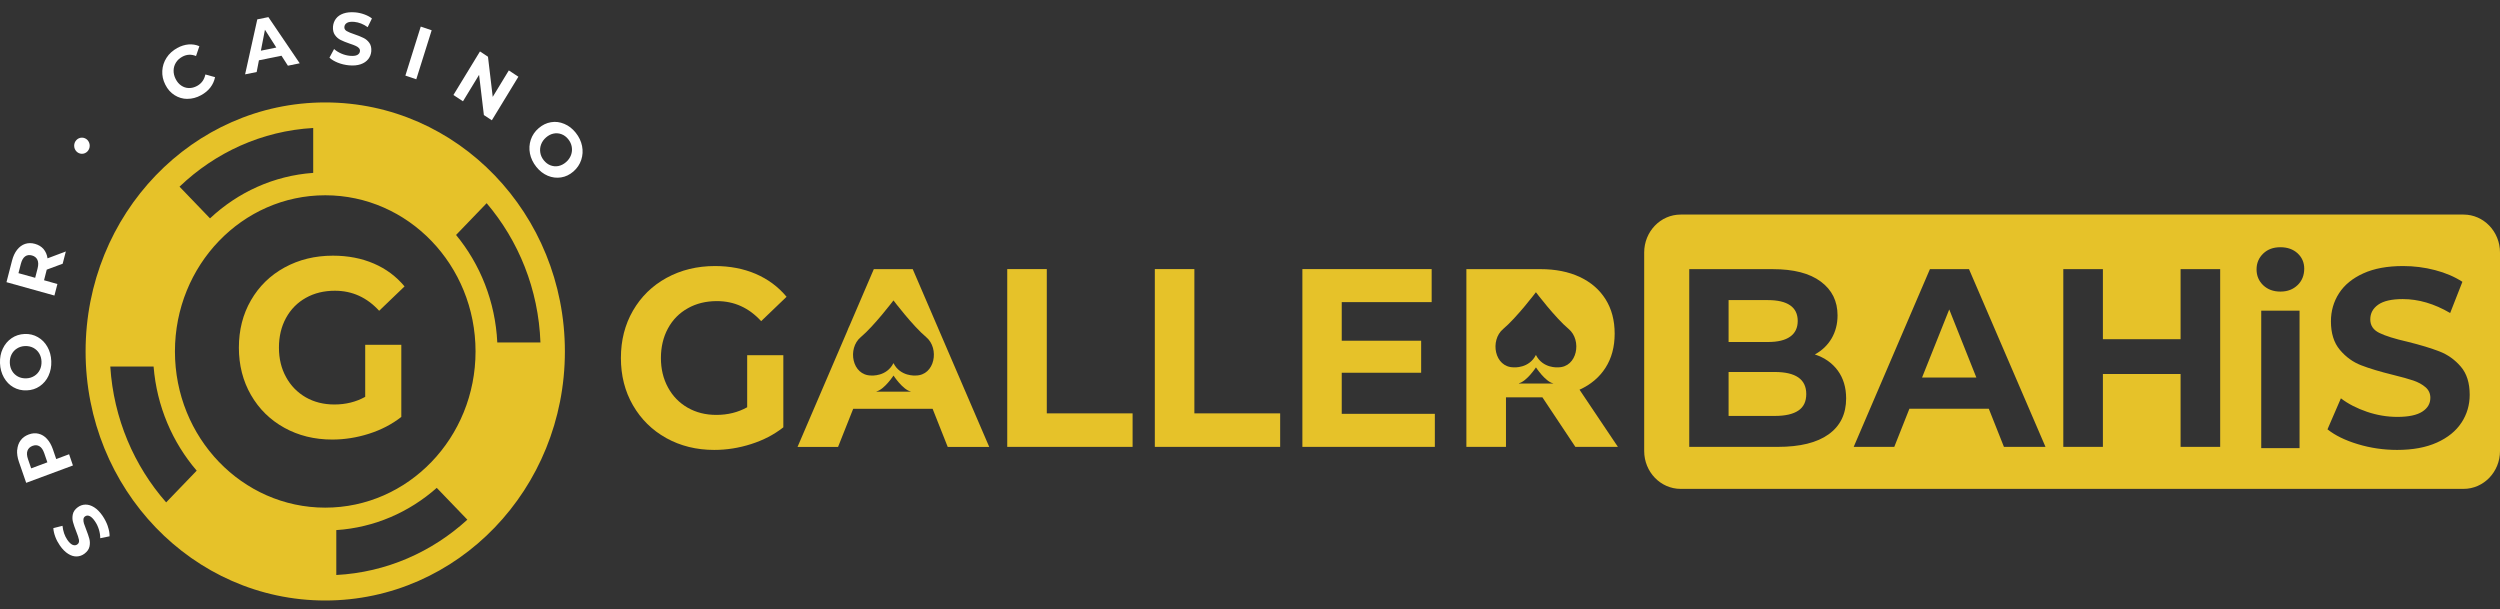 <svg width="156" height="38" viewBox="0 0 156 38" fill="none" xmlns="http://www.w3.org/2000/svg">
<rect x="0" y="0" width="156" height="38" fill="#333333" stroke="none"/>
<g clip-path="url(#clip0_579_368)">
<path d="M121.631 19.313L119.936 23.559H123.322L121.631 19.313ZM121.631 19.313L119.936 23.559H123.322L121.631 19.313ZM153.724 13.389H104.873C103.615 13.389 102.597 14.45 102.597 15.757V28.142C102.597 29.449 103.618 30.506 104.873 30.506H153.724C154.983 30.506 156 29.446 156 28.142V15.757C156 14.45 154.983 13.389 153.724 13.389ZM114.107 27.101C113.379 27.625 112.319 27.885 110.93 27.885H105.409V16.795H110.625C111.925 16.795 112.923 17.052 113.619 17.572C114.316 18.089 114.663 18.793 114.663 19.68C114.663 20.22 114.537 20.7 114.29 21.121C114.04 21.544 113.693 21.874 113.247 22.118C113.857 22.318 114.335 22.655 114.679 23.125C115.022 23.596 115.199 24.172 115.199 24.86C115.199 25.83 114.836 26.577 114.107 27.101ZM125.046 27.885L124.102 25.507H119.146L118.203 27.885H115.67L120.427 16.795H122.866L127.639 27.885H125.049H125.046ZM138.539 27.885H136.068V23.339H131.221V27.885H128.75V16.795H131.221V21.167H136.068V16.795H138.539V27.885ZM143.492 27.962H141.101V19.386H143.492V27.962ZM143.37 17.789C143.094 18.059 142.738 18.195 142.298 18.195C141.858 18.195 141.502 18.062 141.223 17.799C140.947 17.532 140.809 17.205 140.809 16.811C140.809 16.418 140.947 16.091 141.223 15.824C141.499 15.557 141.858 15.427 142.298 15.427C142.738 15.427 143.094 15.554 143.37 15.807C143.646 16.064 143.784 16.381 143.784 16.765C143.784 17.178 143.646 17.522 143.37 17.792V17.789ZM153.596 26.37C153.256 26.894 152.745 27.308 152.065 27.615C151.384 27.922 150.556 28.075 149.581 28.075C148.736 28.075 147.921 27.955 147.135 27.718C146.345 27.481 145.713 27.171 145.235 26.791L146.072 24.856C146.531 25.206 147.074 25.483 147.703 25.697C148.332 25.91 148.961 26.014 149.593 26.014C150.296 26.014 150.813 25.904 151.15 25.687C151.487 25.47 151.654 25.183 151.654 24.823C151.654 24.559 151.555 24.339 151.356 24.166C151.157 23.992 150.903 23.852 150.595 23.746C150.287 23.642 149.866 23.525 149.337 23.395C148.525 23.195 147.857 22.995 147.34 22.795C146.82 22.595 146.377 22.271 146.005 21.828C145.633 21.384 145.45 20.79 145.45 20.053C145.45 19.41 145.617 18.826 145.954 18.302C146.291 17.779 146.795 17.365 147.472 17.058C148.149 16.751 148.974 16.601 149.95 16.601C150.63 16.601 151.298 16.685 151.946 16.855C152.598 17.025 153.166 17.268 153.654 17.585L152.89 19.533C151.904 18.953 150.919 18.663 149.93 18.663C149.24 18.663 148.73 18.779 148.399 19.013C148.069 19.246 147.905 19.55 147.905 19.93C147.905 20.31 148.095 20.594 148.476 20.777C148.858 20.964 149.439 21.144 150.223 21.324C151.035 21.524 151.702 21.728 152.219 21.928C152.739 22.128 153.182 22.445 153.554 22.878C153.927 23.312 154.109 23.899 154.109 24.636C154.109 25.27 153.939 25.847 153.599 26.37H153.596ZM119.939 23.559H123.325L121.634 19.313L119.939 23.559ZM110.747 23.212H107.864V25.954H110.747C111.398 25.954 111.886 25.843 112.217 25.62C112.547 25.4 112.711 25.056 112.711 24.589C112.711 23.669 112.056 23.212 110.744 23.212H110.747ZM111.706 21.007C112.021 20.784 112.178 20.457 112.178 20.027C112.178 19.596 112.021 19.27 111.706 19.053C111.392 18.836 110.93 18.726 110.32 18.726H107.864V21.341H110.32C110.93 21.341 111.392 21.231 111.706 21.007Z" fill="#E6C229"/>
<path d="M20.295 6.392C12.036 6.392 5.341 13.349 5.341 21.931C5.341 30.513 12.036 37.471 20.295 37.471C28.553 37.471 35.249 30.513 35.249 21.931C35.249 13.349 28.553 6.392 20.295 6.392ZM19.544 7.983V10.788C17.076 10.961 14.835 12.005 13.105 13.626L11.202 11.648C13.423 9.523 16.334 8.169 19.547 7.986L19.544 7.983ZM10.367 31.347C8.374 29.079 7.09 26.127 6.882 22.872H9.584C9.783 25.357 10.765 27.611 12.274 29.369L10.367 31.35V31.347ZM20.985 35.88V33.078C23.37 32.921 25.543 31.957 27.253 30.443L29.163 32.428C26.958 34.442 24.111 35.716 20.985 35.88ZM20.295 31.677C15.114 31.677 10.916 27.314 10.916 21.931C10.916 16.548 15.114 12.185 20.295 12.185C25.475 12.185 29.674 16.548 29.674 21.931C29.674 27.314 25.475 31.677 20.295 31.677ZM28.457 14.663L30.367 12.679C32.353 15.014 33.602 18.042 33.724 21.371H31.031C30.909 18.816 29.962 16.484 28.457 14.66V14.663Z" fill="#E6C229"/>
<path d="M22.786 21.517H25.042V26.017C24.461 26.471 23.79 26.821 23.029 27.064C22.266 27.308 21.498 27.428 20.728 27.428C19.621 27.428 18.623 27.181 17.74 26.691C16.854 26.2 16.161 25.517 15.66 24.646C15.159 23.776 14.906 22.788 14.906 21.691C14.906 20.594 15.156 19.606 15.66 18.736C16.164 17.865 16.86 17.181 17.756 16.691C18.651 16.201 19.656 15.954 20.776 15.954C21.71 15.954 22.561 16.117 23.322 16.444C24.085 16.771 24.724 17.248 25.244 17.872L23.659 19.393C22.895 18.559 21.977 18.142 20.898 18.142C20.218 18.142 19.611 18.289 19.085 18.586C18.555 18.883 18.144 19.299 17.849 19.837C17.554 20.377 17.406 20.994 17.406 21.691C17.406 22.388 17.554 22.992 17.849 23.529C18.144 24.069 18.552 24.486 19.075 24.79C19.598 25.09 20.195 25.24 20.866 25.24C21.579 25.24 22.218 25.08 22.789 24.763V21.514L22.786 21.517Z" fill="#E6C229"/>
<path d="M6.727 32.844C6.808 33.078 6.843 33.285 6.837 33.465L6.256 33.585C6.256 33.415 6.23 33.235 6.172 33.045C6.114 32.855 6.031 32.681 5.925 32.528C5.806 32.354 5.694 32.247 5.588 32.201C5.482 32.154 5.389 32.164 5.306 32.224C5.245 32.267 5.212 32.331 5.206 32.407C5.2 32.484 5.212 32.571 5.238 32.664C5.267 32.758 5.312 32.881 5.373 33.031C5.466 33.265 5.53 33.462 5.575 33.622C5.617 33.782 5.62 33.945 5.582 34.112C5.543 34.279 5.44 34.422 5.273 34.549C5.126 34.659 4.965 34.716 4.792 34.722C4.615 34.729 4.436 34.676 4.253 34.559C4.07 34.445 3.893 34.269 3.73 34.029C3.614 33.862 3.521 33.685 3.45 33.495C3.38 33.308 3.338 33.125 3.328 32.955L3.9 32.811C3.935 33.151 4.035 33.441 4.201 33.685C4.317 33.855 4.433 33.959 4.538 34.002C4.648 34.042 4.744 34.032 4.83 33.968C4.917 33.905 4.949 33.808 4.927 33.685C4.904 33.562 4.847 33.388 4.757 33.165C4.664 32.931 4.599 32.734 4.554 32.574C4.51 32.414 4.51 32.251 4.545 32.087C4.58 31.924 4.683 31.777 4.85 31.654C4.994 31.547 5.155 31.49 5.331 31.487C5.508 31.484 5.687 31.537 5.874 31.654C6.06 31.77 6.233 31.947 6.397 32.184C6.538 32.391 6.65 32.611 6.731 32.844H6.727Z" fill="white"/>
<path d="M1.075 28.075C1.095 27.845 1.162 27.648 1.284 27.481C1.406 27.314 1.576 27.191 1.791 27.111C2.006 27.031 2.212 27.014 2.407 27.064C2.603 27.111 2.78 27.218 2.93 27.384C3.085 27.551 3.207 27.768 3.3 28.035L3.508 28.645L4.311 28.345L4.551 29.045L1.634 30.129L1.181 28.819C1.088 28.552 1.053 28.302 1.069 28.072L1.075 28.075ZM2.465 27.848C2.34 27.771 2.195 27.761 2.035 27.821C1.871 27.881 1.765 27.985 1.714 28.125C1.663 28.265 1.675 28.445 1.749 28.655L1.945 29.226L2.956 28.849L2.76 28.278C2.687 28.068 2.59 27.925 2.465 27.848Z" fill="white"/>
<path d="M3.03 23.445C2.901 23.719 2.718 23.936 2.481 24.099C2.243 24.262 1.974 24.349 1.669 24.359C1.364 24.373 1.088 24.306 0.841 24.166C0.59 24.026 0.395 23.822 0.244 23.559C0.096 23.295 0.013 22.998 -0 22.665C-0.013 22.331 0.045 22.028 0.173 21.758C0.302 21.484 0.485 21.267 0.722 21.104C0.96 20.941 1.229 20.854 1.534 20.84C1.839 20.827 2.115 20.894 2.362 21.037C2.613 21.181 2.812 21.381 2.959 21.644C3.107 21.904 3.187 22.201 3.2 22.535C3.213 22.868 3.155 23.172 3.027 23.445H3.03ZM2.446 22.051C2.356 21.901 2.234 21.788 2.08 21.704C1.926 21.624 1.752 21.587 1.563 21.594C1.37 21.601 1.203 21.654 1.056 21.748C0.908 21.841 0.796 21.968 0.719 22.121C0.642 22.275 0.606 22.451 0.613 22.642C0.619 22.832 0.667 23.002 0.757 23.152C0.847 23.302 0.969 23.415 1.123 23.499C1.277 23.579 1.451 23.616 1.64 23.609C1.833 23.602 1.999 23.549 2.147 23.455C2.295 23.362 2.407 23.235 2.484 23.082C2.561 22.928 2.596 22.752 2.59 22.561C2.584 22.371 2.535 22.201 2.446 22.051Z" fill="white"/>
<path d="M3.906 16.458L2.918 16.825L2.908 16.861L2.748 17.488L3.582 17.722L3.396 18.442L0.404 17.608L0.751 16.264C0.822 15.987 0.928 15.764 1.069 15.584C1.21 15.407 1.374 15.284 1.566 15.22C1.759 15.157 1.964 15.154 2.186 15.217C2.407 15.28 2.584 15.387 2.719 15.544C2.85 15.701 2.934 15.891 2.966 16.121L4.108 15.691L3.909 16.464L3.906 16.458ZM1.566 16.001C1.448 16.087 1.361 16.241 1.303 16.458L1.152 17.045L2.195 17.335L2.346 16.748C2.401 16.531 2.398 16.354 2.337 16.218C2.276 16.081 2.16 15.987 1.996 15.941C1.83 15.894 1.685 15.914 1.566 16.001Z" fill="white"/>
<path d="M11.693 6.171C11.404 6.171 11.138 6.091 10.894 5.938C10.65 5.784 10.457 5.568 10.316 5.284C10.171 5.001 10.111 4.714 10.127 4.42C10.143 4.127 10.232 3.853 10.393 3.603C10.553 3.353 10.778 3.153 11.057 2.996C11.295 2.866 11.532 2.793 11.767 2.773C12.001 2.756 12.226 2.789 12.441 2.883L12.232 3.496C11.934 3.376 11.648 3.39 11.375 3.54C11.205 3.633 11.073 3.753 10.98 3.903C10.887 4.053 10.836 4.217 10.833 4.397C10.829 4.577 10.871 4.754 10.961 4.931C11.051 5.107 11.166 5.244 11.311 5.341C11.455 5.438 11.613 5.491 11.786 5.494C11.959 5.498 12.129 5.454 12.3 5.361C12.572 5.211 12.746 4.974 12.816 4.647L13.42 4.814C13.372 5.051 13.275 5.264 13.128 5.458C12.98 5.651 12.784 5.811 12.547 5.941C12.267 6.095 11.982 6.168 11.693 6.168V6.171Z" fill="white"/>
<path d="M17.57 3.476L16.157 3.763L16.016 4.494L15.294 4.64L16.055 1.208L16.748 1.068L18.703 3.95L17.965 4.1L17.567 3.48L17.57 3.476ZM17.242 2.966L16.533 1.855L16.279 3.163L17.242 2.966Z" fill="white"/>
<path d="M21.084 3.913C20.863 3.823 20.686 3.72 20.558 3.596L20.847 3.059C20.972 3.173 21.12 3.266 21.299 3.343C21.476 3.42 21.656 3.466 21.839 3.483C22.041 3.5 22.195 3.483 22.294 3.43C22.394 3.376 22.452 3.296 22.461 3.193C22.468 3.116 22.445 3.049 22.391 2.996C22.336 2.939 22.269 2.893 22.179 2.856C22.092 2.816 21.973 2.773 21.823 2.723C21.591 2.643 21.405 2.569 21.261 2.496C21.116 2.426 20.994 2.319 20.898 2.182C20.802 2.046 20.763 1.869 20.779 1.655C20.796 1.468 20.857 1.305 20.966 1.162C21.075 1.018 21.232 0.911 21.434 0.841C21.636 0.771 21.88 0.748 22.163 0.771C22.359 0.788 22.551 0.831 22.734 0.898C22.917 0.965 23.078 1.048 23.209 1.152L22.943 1.695C22.673 1.502 22.394 1.392 22.108 1.365C21.909 1.348 21.758 1.365 21.656 1.425C21.553 1.485 21.498 1.569 21.489 1.679C21.479 1.789 21.527 1.875 21.633 1.939C21.739 2.002 21.903 2.069 22.124 2.142C22.355 2.222 22.542 2.296 22.686 2.369C22.83 2.439 22.952 2.542 23.049 2.679C23.145 2.813 23.183 2.989 23.168 3.203C23.151 3.386 23.09 3.55 22.978 3.69C22.866 3.833 22.709 3.94 22.506 4.01C22.301 4.08 22.06 4.103 21.778 4.077C21.534 4.053 21.299 4 21.078 3.91L21.084 3.913Z" fill="white"/>
<path d="M26.255 1.659L26.936 1.889L25.976 4.947L25.296 4.717L26.255 1.659Z" fill="white"/>
<path d="M32.347 4.787L30.691 7.506L30.194 7.179L29.895 4.67L28.89 6.321L28.293 5.928L29.95 3.21L30.45 3.54L30.746 6.045L31.75 4.394L32.347 4.787Z" fill="white"/>
<path d="M33.069 9.583C33.012 9.287 33.028 8.996 33.121 8.72C33.214 8.443 33.377 8.199 33.612 7.999C33.846 7.796 34.103 7.672 34.382 7.626C34.661 7.579 34.937 7.612 35.21 7.729C35.483 7.842 35.721 8.026 35.926 8.283C36.131 8.539 36.263 8.816 36.321 9.113C36.379 9.41 36.362 9.697 36.269 9.977C36.176 10.257 36.016 10.497 35.782 10.701C35.547 10.904 35.291 11.028 35.011 11.071C34.732 11.114 34.453 11.081 34.183 10.968C33.913 10.854 33.673 10.671 33.467 10.414C33.262 10.157 33.13 9.88 33.069 9.583ZM34.35 10.317C34.511 10.377 34.674 10.394 34.841 10.361C35.008 10.327 35.169 10.247 35.316 10.12C35.464 9.994 35.566 9.847 35.631 9.677C35.692 9.51 35.708 9.34 35.679 9.167C35.65 8.993 35.576 8.833 35.457 8.686C35.339 8.539 35.201 8.436 35.043 8.376C34.886 8.316 34.719 8.299 34.552 8.333C34.382 8.366 34.225 8.446 34.077 8.573C33.93 8.7 33.827 8.846 33.763 9.016C33.702 9.183 33.686 9.353 33.715 9.527C33.743 9.7 33.817 9.86 33.936 10.007C34.055 10.154 34.193 10.257 34.35 10.317Z" fill="white"/>
<path d="M5.113 9.597C5.381 9.597 5.598 9.371 5.598 9.093C5.598 8.815 5.381 8.589 5.113 8.589C4.845 8.589 4.628 8.815 4.628 9.093C4.628 9.371 4.845 9.597 5.113 9.597Z" fill="white"/>
<path d="M42.923 19.233C43.453 18.936 44.056 18.789 44.736 18.789C45.815 18.789 46.733 19.206 47.497 20.04L49.082 18.519C48.562 17.895 47.924 17.422 47.16 17.091C46.396 16.765 45.548 16.601 44.614 16.601C43.498 16.601 42.49 16.848 41.594 17.338C40.699 17.829 40.002 18.512 39.498 19.383C38.994 20.253 38.744 21.241 38.744 22.338C38.744 23.435 38.994 24.423 39.498 25.293C40.002 26.164 40.696 26.847 41.578 27.338C42.464 27.828 43.459 28.075 44.566 28.075C45.34 28.075 46.107 27.955 46.868 27.711C47.632 27.468 48.302 27.121 48.88 26.664V22.165H46.624V25.413C46.056 25.73 45.414 25.89 44.701 25.89C44.03 25.89 43.433 25.74 42.91 25.44C42.387 25.14 41.976 24.72 41.684 24.179C41.389 23.639 41.241 23.028 41.241 22.341C41.241 21.654 41.389 21.027 41.684 20.487C41.979 19.947 42.39 19.53 42.92 19.236L42.923 19.233Z" fill="#E6C229"/>
<path d="M56.965 16.794H54.526L53.014 20.317C52.96 20.427 52.911 20.537 52.87 20.654L49.766 27.888H52.295L53.239 25.51H58.195L59.138 27.888H61.728L56.956 16.798L56.965 16.794ZM56.831 24.442H54.693V24.426C55.187 24.299 55.755 23.435 55.755 23.435C55.755 23.435 56.333 24.319 56.831 24.429V24.439V24.442ZM57.136 23.432C57.136 23.432 56.182 23.515 55.752 22.658C55.322 23.515 54.369 23.432 54.369 23.432C53.159 23.432 52.87 21.741 53.708 21.04C54.545 20.34 55.752 18.746 55.752 18.746C55.752 18.746 56.959 20.34 57.797 21.04C58.634 21.741 58.342 23.432 57.136 23.432Z" fill="#E6C229"/>
<path d="M65.32 16.791H62.852V27.885H70.674V25.794H65.32V16.791Z" fill="#E6C229"/>
<path d="M74.529 16.791H72.061V27.885H79.882V25.794H74.529V16.791Z" fill="#E6C229"/>
<path d="M83.724 23.259H88.68V21.261H83.724V18.852H89.335V16.791H81.269V27.885H89.534V25.823H83.724V23.259Z" fill="#E6C229"/>
<path d="M98.56 24.319C99.259 24.002 99.802 23.545 100.184 22.948C100.566 22.351 100.755 21.641 100.755 20.817C100.755 19.993 100.566 19.279 100.19 18.679C99.815 18.079 99.279 17.612 98.582 17.285C97.886 16.958 97.067 16.794 96.12 16.794H91.502V27.885H93.973V24.793H96.246L98.303 27.885H100.957L98.563 24.319H98.56ZM96.919 23.932H94.782V23.916C95.276 23.789 95.844 22.925 95.844 22.925C95.844 22.925 96.422 23.809 96.919 23.922V23.932ZM97.224 22.922C97.224 22.922 96.271 23.008 95.841 22.148C95.411 23.005 94.458 22.922 94.458 22.922C93.248 22.922 92.959 21.231 93.796 20.53C94.634 19.83 95.841 18.235 95.841 18.235C95.841 18.235 97.048 19.83 97.886 20.53C98.723 21.231 98.431 22.922 97.224 22.922Z" fill="#E6C229"/>
</g>
<defs>
<clipPath id="clip0_579_368">
<rect width="156" height="36.706" fill="white" transform="translate(0 0.765)"/>
</clipPath>
</defs>
</svg>
